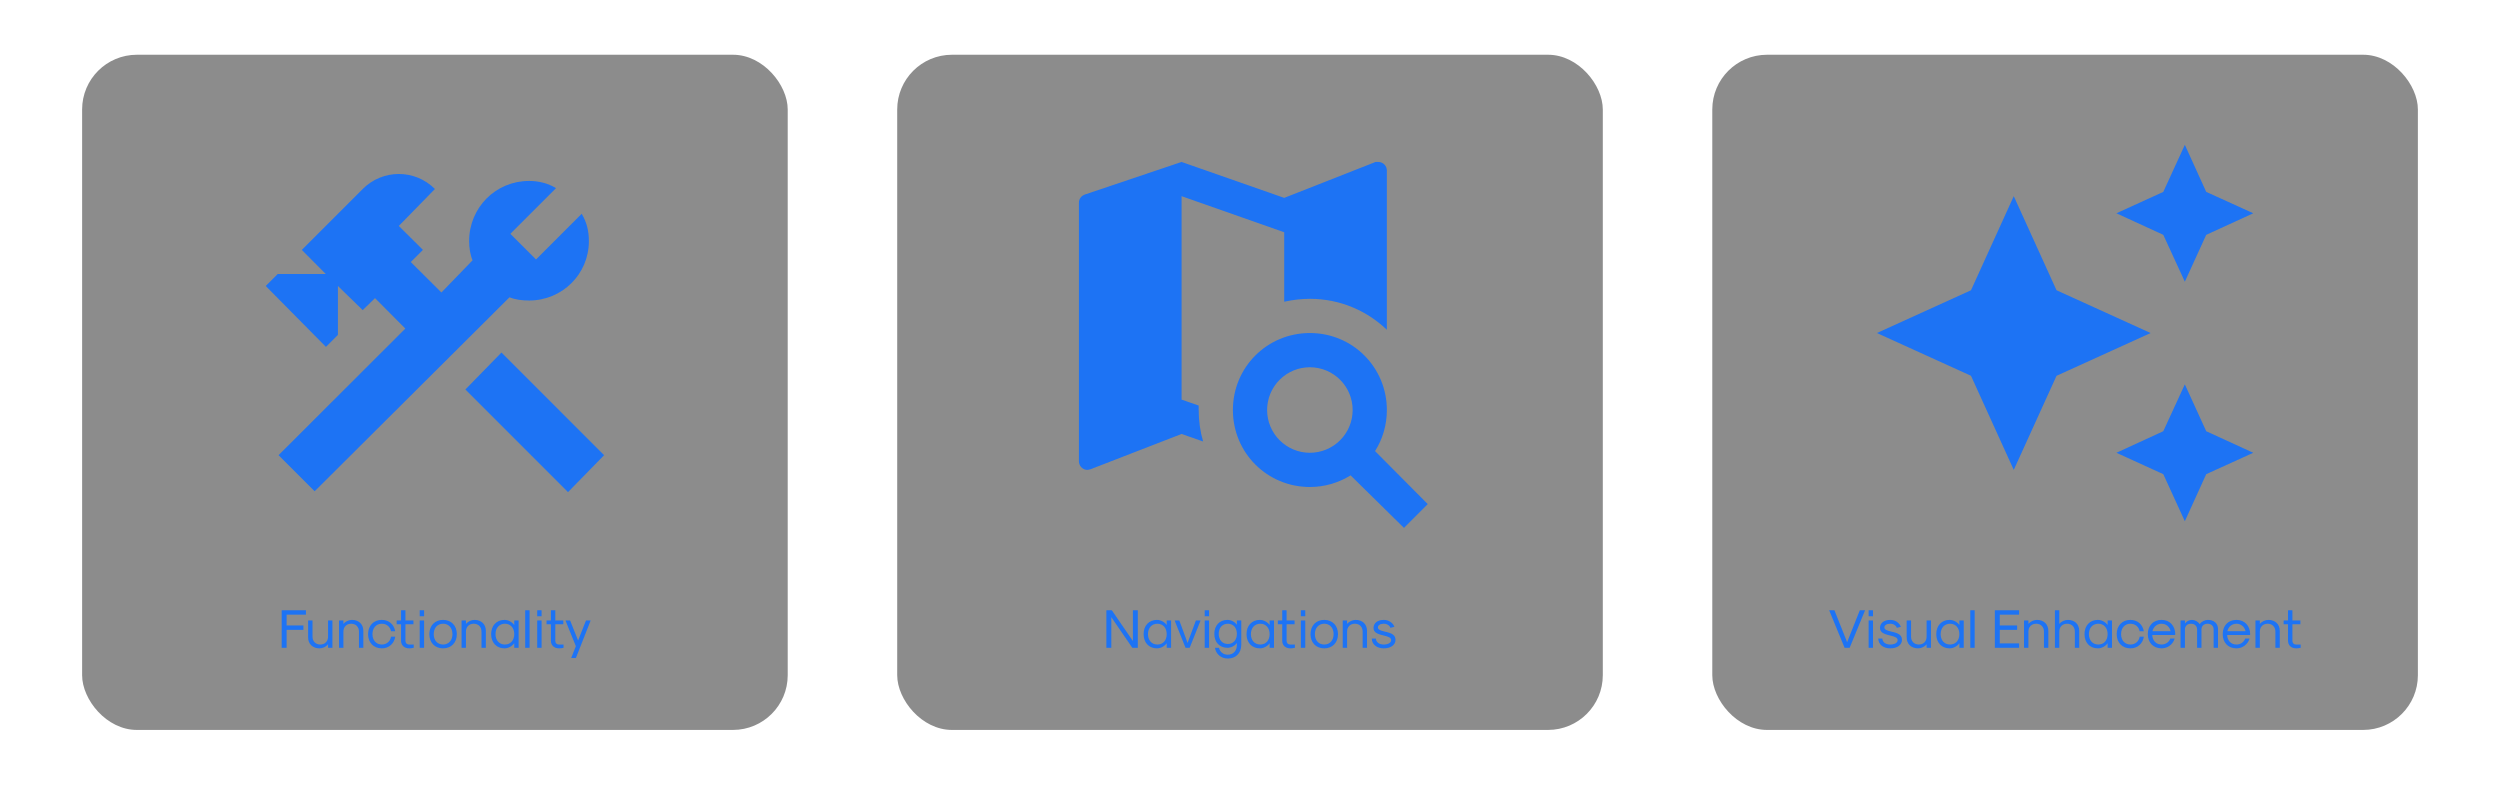 <svg width="548" height="173" viewBox="0 0 548 173" fill="none" xmlns="http://www.w3.org/2000/svg">
<rect x="18" y="12" width="154.667" height="148" rx="12" fill="#1A1A1A" fill-opacity="0.5"/>
<path d="M102.008 85.375L124.508 107.875L132.421 99.775L109.921 77.275L102.008 85.375ZM115.958 65.875C114.496 65.875 112.921 65.688 111.683 65.162L68.971 107.687L61.058 99.775L88.846 72.025L82.208 65.35L79.508 67.975L74.071 62.688V73.412L71.446 76.037L58.246 62.688L60.871 60.062H71.408L66.158 54.775L79.508 41.425C83.896 37.038 90.946 37.038 95.333 41.425L87.421 49.525L92.708 54.775L90.046 57.438L96.758 64.112L103.583 57.062C103.058 55.825 102.833 54.25 102.833 52.862C102.833 45.475 108.683 39.663 115.958 39.663C118.171 39.663 120.121 40.188 121.883 41.237L111.871 51.25L117.496 56.875L127.508 46.862C128.558 48.625 129.083 50.5 129.083 52.862C129.083 60.062 123.271 65.875 115.958 65.875Z" fill="#1D73F4"/>
<path d="M61.744 142V133.768H67.06V134.728H62.824V137.104H66.508V138.064H62.824V142H61.744ZM72.87 136V142H71.91V141.232C71.49 141.76 70.734 142.12 70.038 142.12C68.538 142.12 67.542 141.16 67.542 139.72V136H68.502V139.552C68.502 140.584 69.186 141.28 70.206 141.28C71.226 141.28 71.91 140.584 71.91 139.552V136H72.87ZM74.315 142V136H75.275V136.768C75.695 136.24 76.451 135.88 77.147 135.88C78.647 135.88 79.643 136.84 79.643 138.28V142H78.683V138.448C78.683 137.416 77.999 136.72 76.979 136.72C75.959 136.72 75.275 137.416 75.275 138.448V142H74.315ZM83.695 142.12C81.895 142.12 80.683 140.872 80.683 139C80.683 137.128 81.895 135.88 83.695 135.88C85.219 135.88 86.395 136.876 86.623 138.376H85.711C85.531 137.38 84.727 136.72 83.695 136.72C82.471 136.72 81.643 137.632 81.643 139C81.643 140.368 82.471 141.28 83.695 141.28C84.727 141.28 85.543 140.596 85.723 139.564H86.635C86.407 141.088 85.231 142.12 83.695 142.12ZM89.699 142.12C88.631 142.12 87.911 141.46 87.911 140.464V136.84H86.951V136H87.911V133.768H88.871V136H90.623V136.84H88.871V140.464C88.871 140.956 89.183 141.28 89.639 141.28H90.683V142C90.383 142.072 89.987 142.12 89.699 142.12ZM91.999 135.088V133.768H92.959V135.088H91.999ZM91.999 142V136H92.959V142H91.999ZM97.125 142.12C95.325 142.12 94.113 140.872 94.113 139C94.113 137.128 95.325 135.88 97.125 135.88C98.925 135.88 100.137 137.128 100.137 139C100.137 140.872 98.925 142.12 97.125 142.12ZM97.125 141.28C98.349 141.28 99.177 140.368 99.177 139C99.177 137.632 98.349 136.72 97.125 136.72C95.901 136.72 95.073 137.632 95.073 139C95.073 140.368 95.901 141.28 97.125 141.28ZM101.174 142V136H102.134V136.768C102.554 136.24 103.31 135.88 104.006 135.88C105.506 135.88 106.502 136.84 106.502 138.28V142H105.542V138.448C105.542 137.416 104.858 136.72 103.838 136.72C102.818 136.72 102.134 137.416 102.134 138.448V142H101.174ZM110.588 142.12C108.836 142.12 107.66 140.872 107.66 139C107.66 137.128 108.836 135.88 110.588 135.88C111.392 135.88 112.256 136.336 112.724 137.008V136H113.684V142H112.724V140.992C112.256 141.664 111.392 142.12 110.588 142.12ZM110.684 141.28C111.908 141.28 112.724 140.368 112.724 139C112.724 137.632 111.908 136.72 110.684 136.72C109.448 136.72 108.62 137.632 108.62 139C108.62 140.368 109.448 141.28 110.684 141.28ZM115.12 142V133.768H116.08V142H115.12ZM117.756 135.088V133.768H118.716V135.088H117.756ZM117.756 142V136H118.716V142H117.756ZM122.547 142.12C121.479 142.12 120.759 141.46 120.759 140.464V136.84H119.799V136H120.759V133.768H121.719V136H123.471V136.84H121.719V140.464C121.719 140.956 122.031 141.28 122.487 141.28H123.531V142C123.231 142.072 122.835 142.12 122.547 142.12ZM125.206 144.232L126.226 141.64L123.946 136H124.966L126.718 140.404L128.446 136H129.478L126.238 144.232H125.206Z" fill="#1D73F4"/>
<rect x="196.667" y="12" width="154.667" height="148" rx="12" fill="#1A1A1A" fill-opacity="0.5"/>
<path d="M287.125 73C296.5 73 304 80.5 304 89.875C304 93.175 303.062 96.287 301.412 98.875L312.962 110.5L307.75 115.712L296.05 104.2C293.462 105.812 290.387 106.75 287.125 106.75C277.75 106.75 270.25 99.25 270.25 89.875C270.25 80.5 277.75 73 287.125 73ZM287.125 80.5C284.639 80.5 282.254 81.488 280.496 83.246C278.738 85.004 277.75 87.389 277.75 89.875C277.75 92.361 278.738 94.746 280.496 96.504C282.254 98.262 284.639 99.25 287.125 99.25C289.611 99.25 291.996 98.262 293.754 96.504C295.512 94.746 296.5 92.361 296.5 89.875C296.5 87.389 295.512 85.004 293.754 83.246C291.996 81.488 289.611 80.5 287.125 80.5ZM281.5 50.913L259 43V87.588L262.75 88.9V89.875C262.75 92.275 263.087 94.6 263.725 96.775L259 95.125L238.975 102.887L238.375 103C237.878 103 237.401 102.802 237.049 102.451C236.698 102.099 236.5 101.622 236.5 101.125V44.425C236.5 43.562 237.062 42.888 237.85 42.625L259 35.5L281.5 43.375L301.525 35.5H302.125C302.622 35.5 303.099 35.697 303.451 36.049C303.802 36.401 304 36.878 304 37.375V72.287C299.612 68.088 293.687 65.5 287.125 65.5C285.25 65.5 283.375 65.725 281.5 66.138V50.913Z" fill="#1D73F4"/>
<path d="M242.52 142V133.768H243.708L248.328 140.5V133.768H249.408V142H248.208L243.6 135.28V142H242.52ZM253.606 142.12C251.854 142.12 250.678 140.872 250.678 139C250.678 137.128 251.854 135.88 253.606 135.88C254.41 135.88 255.274 136.336 255.742 137.008V136H256.702V142H255.742V140.992C255.274 141.664 254.41 142.12 253.606 142.12ZM253.702 141.28C254.926 141.28 255.742 140.368 255.742 139C255.742 137.632 254.926 136.72 253.702 136.72C252.466 136.72 251.638 137.632 251.638 139C251.638 140.368 252.466 141.28 253.702 141.28ZM259.872 142L257.472 136H258.504L260.316 140.932L262.14 136H263.172L260.772 142H259.872ZM264.068 135.088V133.768H265.028V135.088H264.068ZM264.068 142V136H265.028V142H264.068ZM271.126 136H272.086V141.352C272.086 143.152 270.898 144.352 269.134 144.352C267.682 144.352 266.554 143.404 266.314 142H267.214C267.394 142.9 268.162 143.512 269.134 143.512C270.322 143.512 271.126 142.648 271.126 141.352V140.932C270.694 141.568 269.854 142 269.05 142C267.334 142 266.182 140.776 266.182 138.94C266.182 137.104 267.334 135.88 269.05 135.88C269.854 135.88 270.682 136.312 271.126 136.96V136ZM269.146 141.16C270.334 141.16 271.126 140.272 271.126 138.94C271.126 137.608 270.334 136.72 269.146 136.72C267.946 136.72 267.142 137.608 267.142 138.94C267.142 140.272 267.946 141.16 269.146 141.16ZM276.165 142.12C274.413 142.12 273.237 140.872 273.237 139C273.237 137.128 274.413 135.88 276.165 135.88C276.969 135.88 277.833 136.336 278.301 137.008V136H279.261V142H278.301V140.992C277.833 141.664 276.969 142.12 276.165 142.12ZM276.261 141.28C277.485 141.28 278.301 140.368 278.301 139C278.301 137.632 277.485 136.72 276.261 136.72C275.025 136.72 274.197 137.632 274.197 139C274.197 140.368 275.025 141.28 276.261 141.28ZM282.85 142.12C281.782 142.12 281.062 141.46 281.062 140.464V136.84H280.102V136H281.062V133.768H282.022V136H283.774V136.84H282.022V140.464C282.022 140.956 282.334 141.28 282.79 141.28H283.834V142C283.534 142.072 283.138 142.12 282.85 142.12ZM285.15 135.088V133.768H286.11V135.088H285.15ZM285.15 142V136H286.11V142H285.15ZM290.276 142.12C288.476 142.12 287.264 140.872 287.264 139C287.264 137.128 288.476 135.88 290.276 135.88C292.076 135.88 293.288 137.128 293.288 139C293.288 140.872 292.076 142.12 290.276 142.12ZM290.276 141.28C291.5 141.28 292.328 140.368 292.328 139C292.328 137.632 291.5 136.72 290.276 136.72C289.052 136.72 288.224 137.632 288.224 139C288.224 140.368 289.052 141.28 290.276 141.28ZM294.325 142V136H295.285V136.768C295.705 136.24 296.461 135.88 297.157 135.88C298.657 135.88 299.653 136.84 299.653 138.28V142H298.693V138.448C298.693 137.416 298.009 136.72 296.989 136.72C295.969 136.72 295.285 137.416 295.285 138.448V142H294.325ZM303.31 142.12C301.774 142.12 300.718 141.256 300.694 139.96H301.594C301.618 140.752 302.302 141.28 303.31 141.28C304.282 141.28 304.942 140.896 304.942 140.32C304.942 139.84 304.51 139.576 303.25 139.288C301.642 138.928 301.078 138.496 301.078 137.608C301.078 136.576 301.978 135.88 303.31 135.88C304.39 135.88 305.326 136.492 305.65 137.404L304.774 137.62C304.594 137.08 304.006 136.72 303.31 136.72C302.554 136.72 302.038 137.044 302.038 137.536C302.038 137.944 302.41 138.172 303.454 138.424C305.266 138.796 305.89 139.276 305.89 140.272C305.89 141.376 304.858 142.12 303.31 142.12Z" fill="#1D73F4"/>
<rect x="375.333" y="12" width="154.667" height="148" rx="12" fill="#1A1A1A" fill-opacity="0.5"/>
<path d="M478.917 31.75L474.192 42.062L463.917 46.75L474.192 51.475L478.917 61.75L483.604 51.475L493.917 46.75L483.604 42.062L478.917 31.75ZM441.417 43L432.042 63.625L411.417 73L432.042 82.375L441.417 103L450.792 82.375L471.417 73L450.792 63.625L441.417 43ZM478.917 84.25L474.192 94.525L463.917 99.25L474.192 103.938L478.917 114.25L483.604 103.938L493.917 99.25L483.604 94.525" fill="#1D73F4"/>
<path d="M404.337 142L400.953 133.768H402.105L404.889 140.764L407.673 133.768H408.825L405.441 142H404.337ZM409.6 135.088V133.768H410.56V135.088H409.6ZM409.6 142V136H410.56V142H409.6ZM414.33 142.12C412.794 142.12 411.738 141.256 411.714 139.96H412.614C412.638 140.752 413.322 141.28 414.33 141.28C415.302 141.28 415.962 140.896 415.962 140.32C415.962 139.84 415.53 139.576 414.27 139.288C412.662 138.928 412.098 138.496 412.098 137.608C412.098 136.576 412.998 135.88 414.33 135.88C415.41 135.88 416.346 136.492 416.67 137.404L415.794 137.62C415.614 137.08 415.026 136.72 414.33 136.72C413.574 136.72 413.058 137.044 413.058 137.536C413.058 137.944 413.43 138.172 414.474 138.424C416.286 138.796 416.91 139.276 416.91 140.272C416.91 141.376 415.878 142.12 414.33 142.12ZM423.271 136V142H422.311V141.232C421.891 141.76 421.135 142.12 420.439 142.12C418.939 142.12 417.943 141.16 417.943 139.72V136H418.903V139.552C418.903 140.584 419.587 141.28 420.607 141.28C421.627 141.28 422.311 140.584 422.311 139.552V136H423.271ZM427.357 142.12C425.605 142.12 424.429 140.872 424.429 139C424.429 137.128 425.605 135.88 427.357 135.88C428.161 135.88 429.025 136.336 429.493 137.008V136H430.453V142H429.493V140.992C429.025 141.664 428.161 142.12 427.357 142.12ZM427.453 141.28C428.677 141.28 429.493 140.368 429.493 139C429.493 137.632 428.677 136.72 427.453 136.72C426.217 136.72 425.389 137.632 425.389 139C425.389 140.368 426.217 141.28 427.453 141.28ZM431.889 142V133.768H432.849V142H431.889ZM437.27 142V133.768H442.586V134.728H438.35V137.104H442.154V138.064H438.35V141.04H442.586V142H437.27ZM443.666 142V136H444.626V136.768C445.046 136.24 445.802 135.88 446.498 135.88C447.998 135.88 448.994 136.84 448.994 138.28V142H448.034V138.448C448.034 137.416 447.35 136.72 446.33 136.72C445.31 136.72 444.626 137.416 444.626 138.448V142H443.666ZM450.439 142V133.768H451.399V136.768C451.819 136.24 452.575 135.88 453.271 135.88C454.771 135.88 455.767 136.84 455.767 138.28V142H454.807V138.448C454.807 137.416 454.123 136.72 453.103 136.72C452.083 136.72 451.399 137.416 451.399 138.448V142H450.439ZM459.853 142.12C458.101 142.12 456.925 140.872 456.925 139C456.925 137.128 458.101 135.88 459.853 135.88C460.657 135.88 461.521 136.336 461.989 137.008V136H462.949V142H461.989V140.992C461.521 141.664 460.657 142.12 459.853 142.12ZM459.949 141.28C461.173 141.28 461.989 140.368 461.989 139C461.989 137.632 461.173 136.72 459.949 136.72C458.713 136.72 457.885 137.632 457.885 139C457.885 140.368 458.713 141.28 459.949 141.28ZM466.992 142.12C465.192 142.12 463.98 140.872 463.98 139C463.98 137.128 465.192 135.88 466.992 135.88C468.516 135.88 469.692 136.876 469.92 138.376H469.008C468.828 137.38 468.024 136.72 466.992 136.72C465.768 136.72 464.94 137.632 464.94 139C464.94 140.368 465.768 141.28 466.992 141.28C468.024 141.28 468.84 140.596 469.02 139.564H469.932C469.704 141.088 468.528 142.12 466.992 142.12ZM473.812 142.12C472.012 142.12 470.8 140.872 470.8 139C470.8 137.128 472.012 135.88 473.812 135.88C475.612 135.88 476.824 137.176 476.824 139.096L476.728 139.192H471.772C471.82 140.44 472.636 141.28 473.812 141.28C474.7 141.28 475.468 140.752 475.732 139.96H476.692C476.308 141.256 475.156 142.12 473.812 142.12ZM471.82 138.352H475.804C475.588 137.38 474.784 136.72 473.812 136.72C472.84 136.72 472.036 137.38 471.82 138.352ZM477.978 142V136H478.938V136.672C479.274 136.192 479.886 135.88 480.474 135.88C481.11 135.88 481.794 136.252 482.178 136.792C482.562 136.252 483.282 135.88 483.99 135.88C485.31 135.88 486.186 136.672 486.186 137.86V142H485.226V137.956C485.226 137.212 484.686 136.72 483.894 136.72C483.102 136.72 482.562 137.212 482.562 137.956V142H481.602V137.956C481.602 137.212 481.062 136.72 480.27 136.72C479.478 136.72 478.938 137.212 478.938 137.956V142H477.978ZM490.23 142.12C488.43 142.12 487.218 140.872 487.218 139C487.218 137.128 488.43 135.88 490.23 135.88C492.03 135.88 493.242 137.176 493.242 139.096L493.146 139.192H488.19C488.238 140.44 489.054 141.28 490.23 141.28C491.118 141.28 491.886 140.752 492.15 139.96H493.11C492.726 141.256 491.574 142.12 490.23 142.12ZM488.238 138.352H492.222C492.006 137.38 491.202 136.72 490.23 136.72C489.258 136.72 488.454 137.38 488.238 138.352ZM494.396 142V136H495.356V136.768C495.776 136.24 496.532 135.88 497.228 135.88C498.728 135.88 499.724 136.84 499.724 138.28V142H498.764V138.448C498.764 137.416 498.08 136.72 497.06 136.72C496.04 136.72 495.356 137.416 495.356 138.448V142H494.396ZM503.323 142.12C502.255 142.12 501.535 141.46 501.535 140.464V136.84H500.575V136H501.535V133.768H502.495V136H504.247V136.84H502.495V140.464C502.495 140.956 502.807 141.28 503.263 141.28H504.307V142C504.007 142.072 503.611 142.12 503.323 142.12Z" fill="#1D73F4"/>
</svg>
